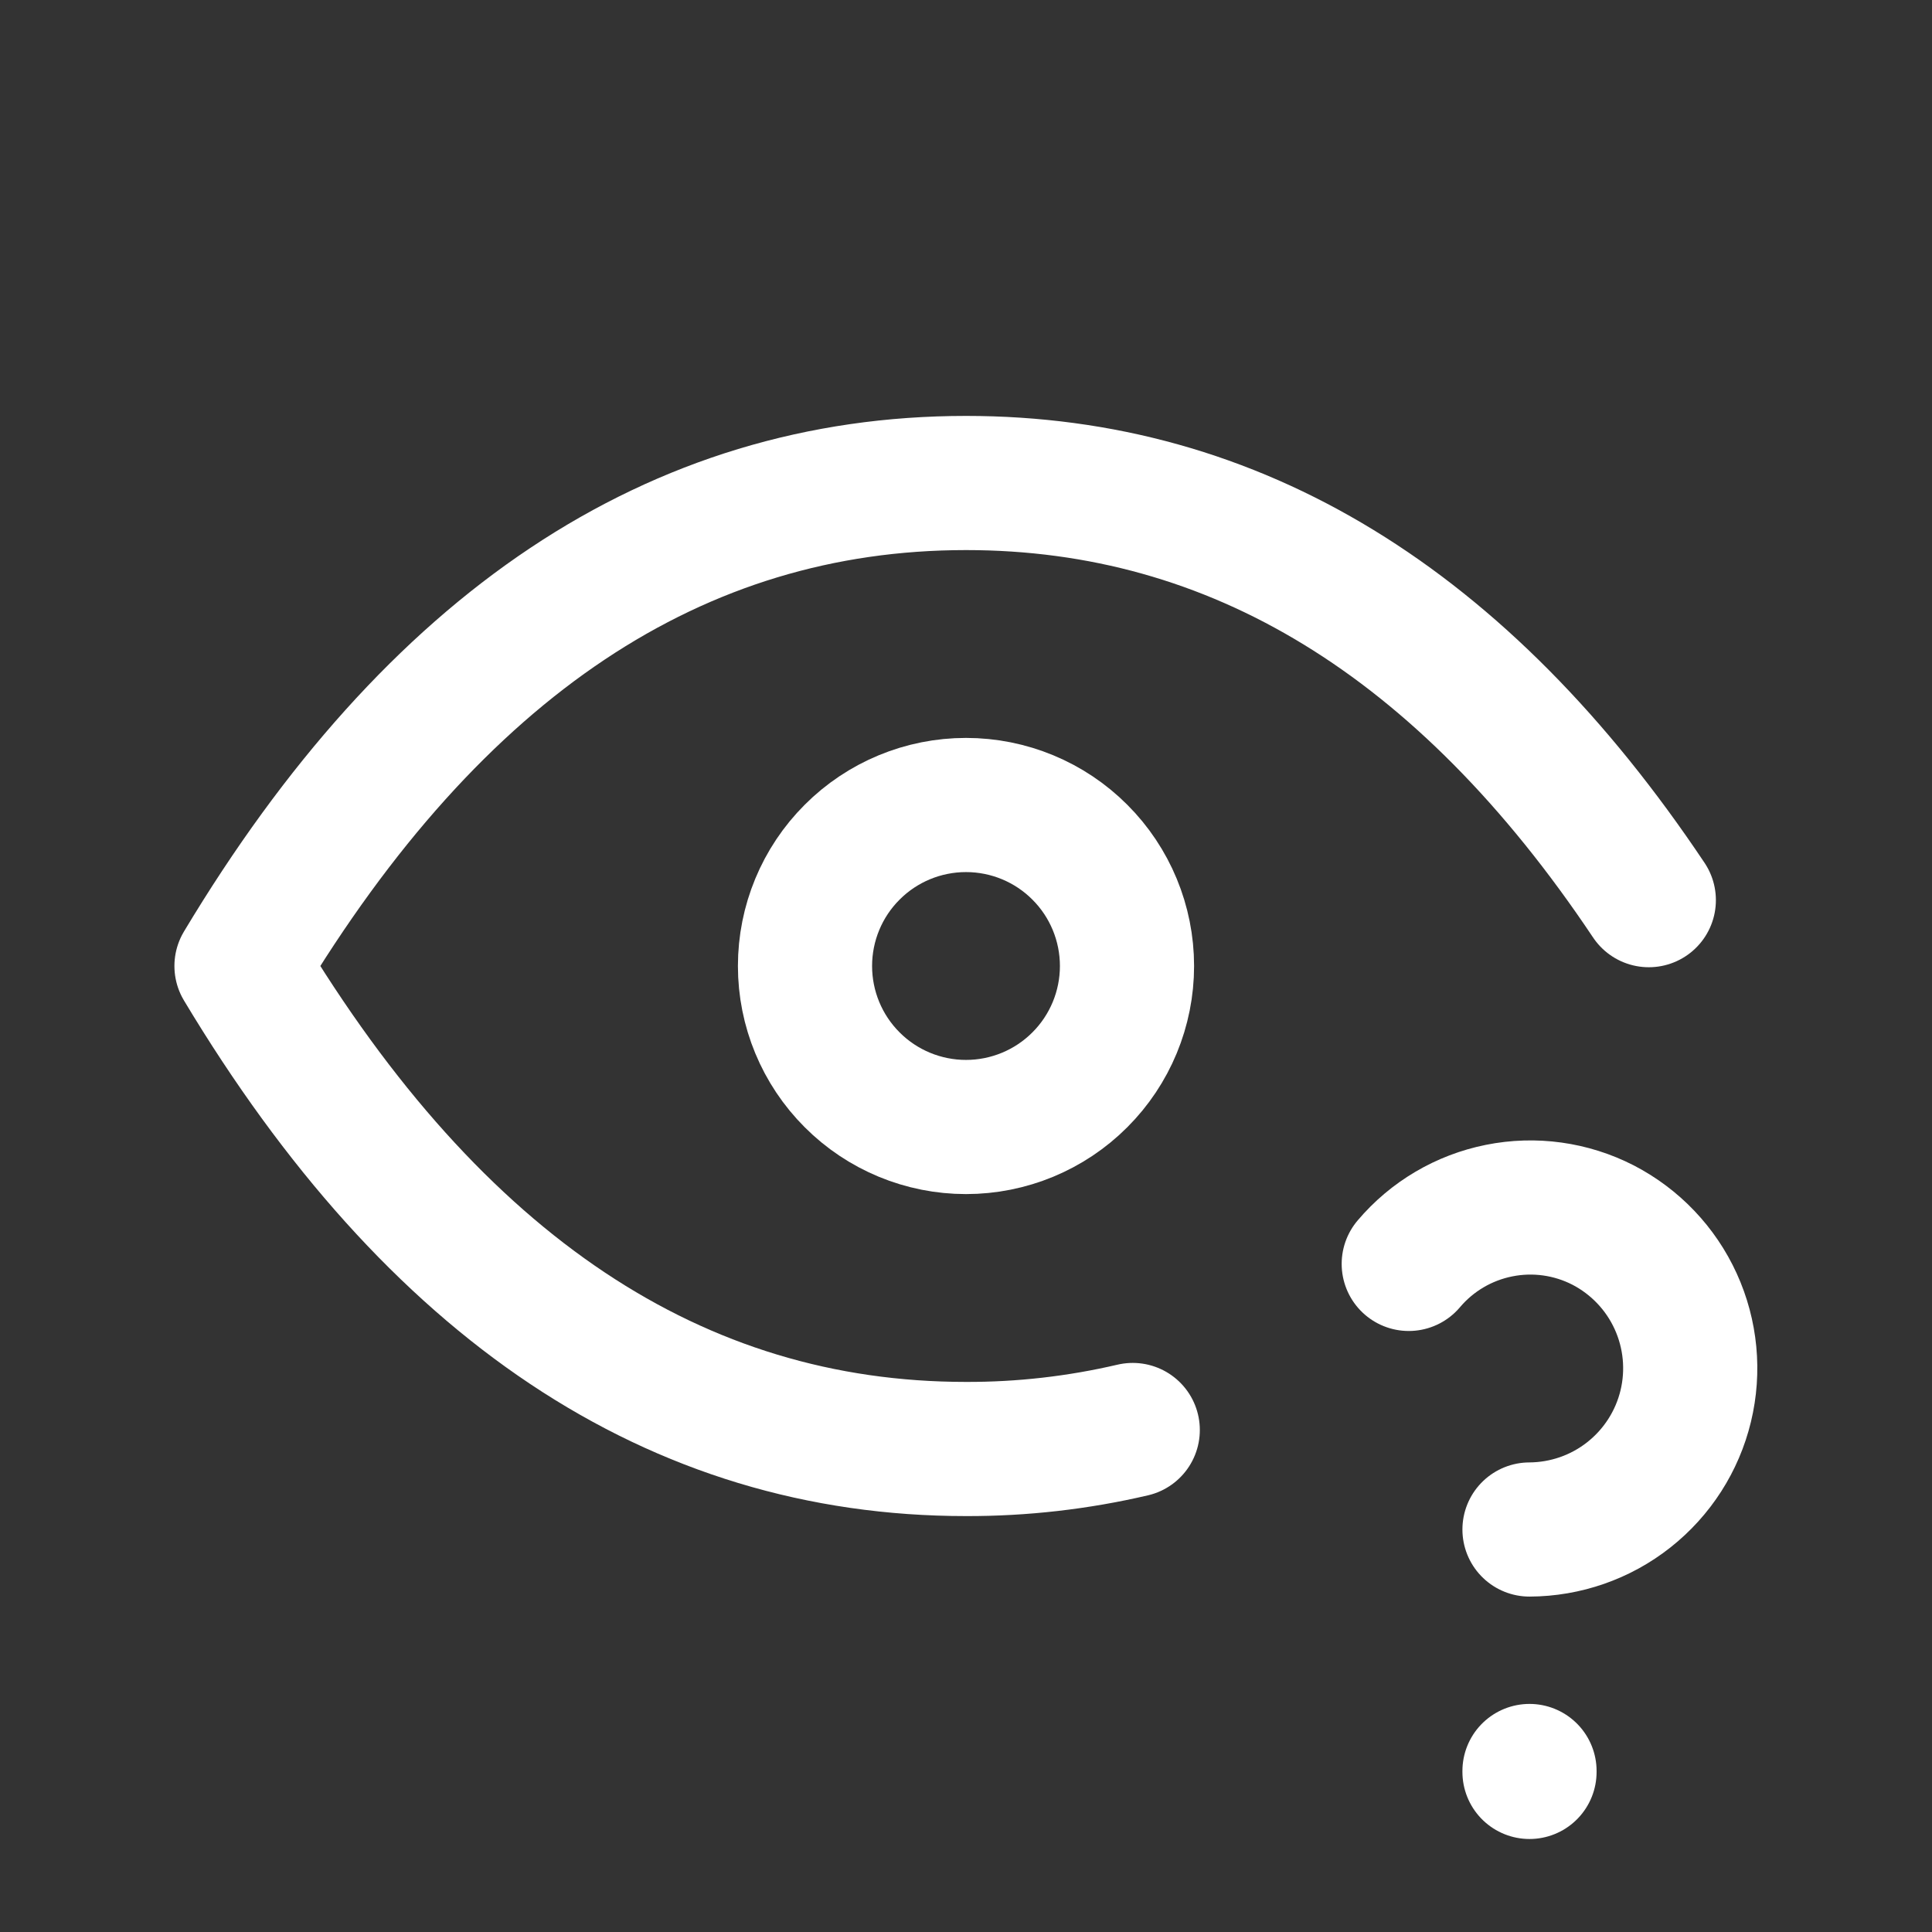 <svg width="36" height="36" viewBox="0 0 36 36" fill="none" xmlns="http://www.w3.org/2000/svg">
<rect x="0" y="0" width="36" height="36" fill="#333333" stroke="none"/>
<g clip-path="url(#clip0_1_1085)">
<path d="M15 18C15 18.796 15.316 19.559 15.879 20.121C16.441 20.684 17.204 21 18 21C18.796 21 19.559 20.684 20.121 20.121C20.684 19.559 21 18.796 21 18C21 17.204 20.684 16.441 20.121 15.879C19.559 15.316 18.796 15 18 15C17.204 15 16.441 15.316 15.879 15.879C15.316 16.441 15 17.204 15 18Z" stroke="white" stroke-width="2.5" stroke-linecap="round" stroke-linejoin="round"/>
<path d="M21.107 26.646C20.088 26.884 19.046 27.003 18 27C12.6 27 8.1 24 4.5 18C8.1 12 12.6 9 18 9C23.019 9 27.259 11.591 30.723 16.773" stroke="white" stroke-width="2.5" stroke-linecap="round" stroke-linejoin="round"/>
<path d="M28.5 33V33.017" stroke="white" stroke-width="2.5" stroke-linecap="round" stroke-linejoin="round"/>
<path d="M28.5 28.5C29.172 28.497 29.825 28.27 30.352 27.853C30.88 27.436 31.253 26.855 31.411 26.201C31.569 25.547 31.503 24.86 31.224 24.248C30.945 23.636 30.468 23.136 29.871 22.827C29.274 22.521 28.592 22.426 27.934 22.558C27.277 22.689 26.683 23.039 26.25 23.551" stroke="white" stroke-width="2.5" stroke-linecap="round" stroke-linejoin="round"/>
</g>
<defs>
<clipPath id="clip0_1_1085">
<rect width="36" height="36" fill="white"/>
</clipPath>
</defs>
</svg>
